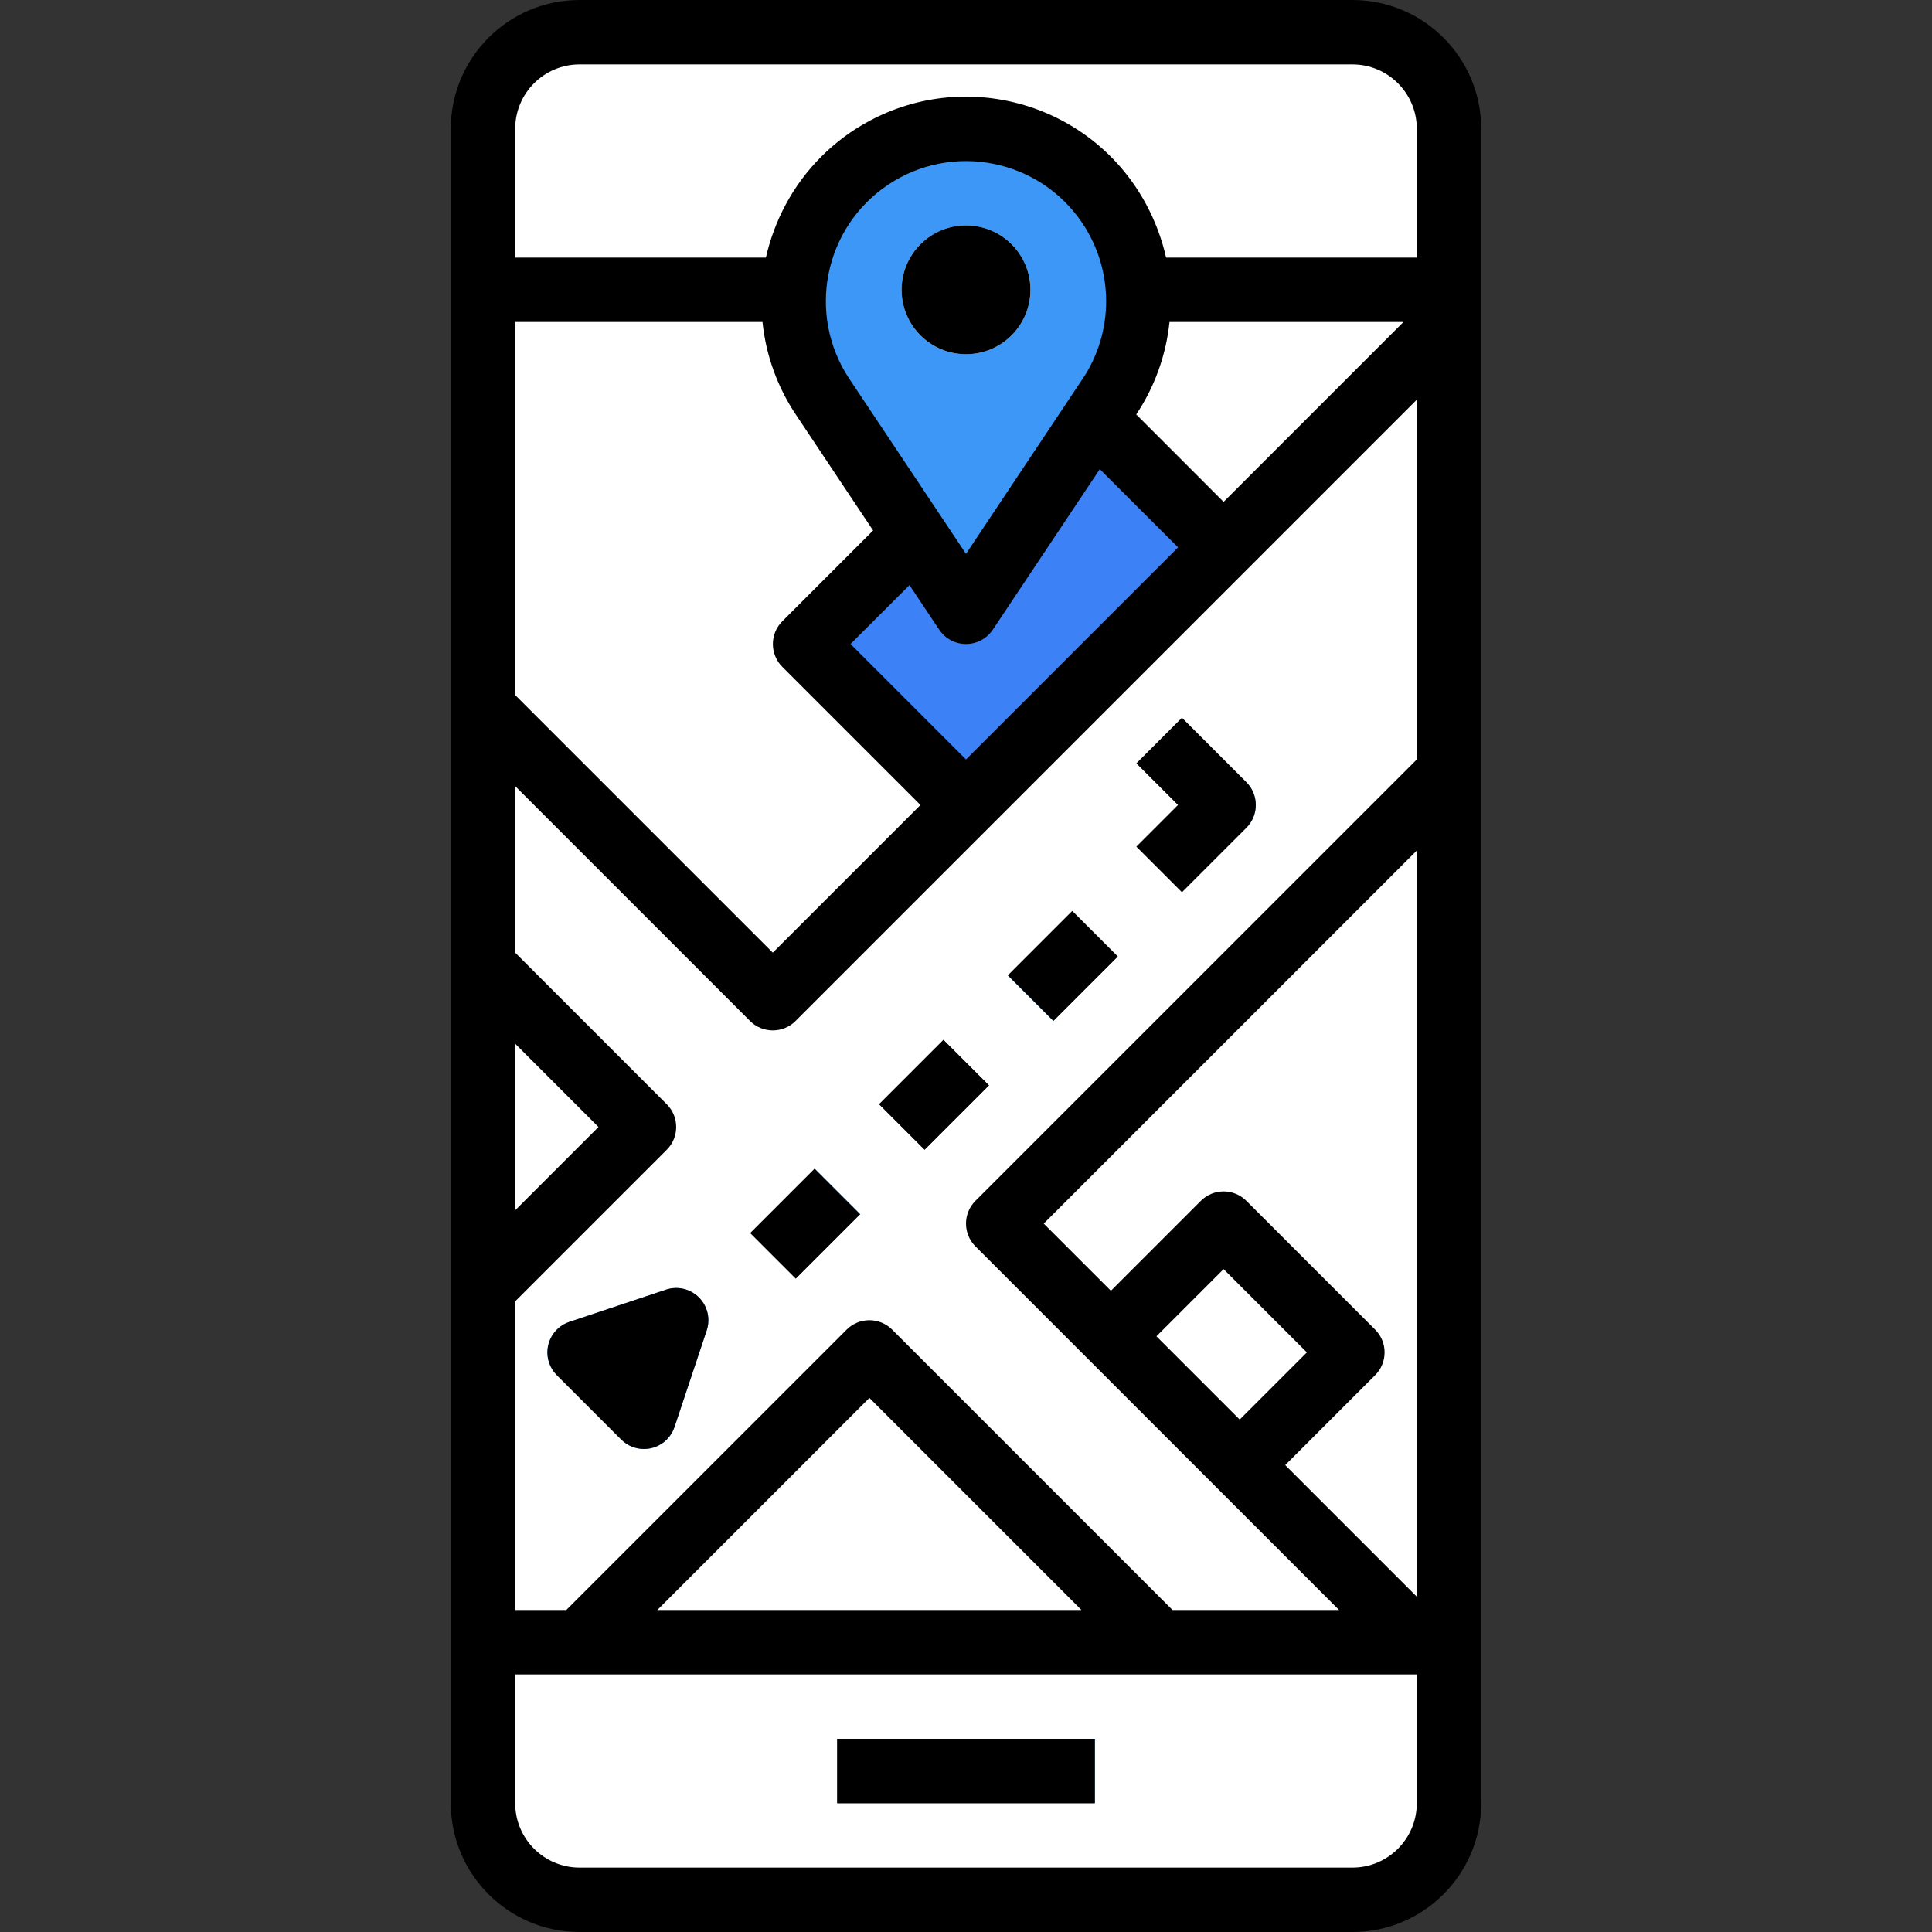 <?xml version="1.0" encoding="UTF-8"?> <!-- Generator: Adobe Illustrator 19.0.0, SVG Export Plug-In . SVG Version: 6.00 Build 0) --> <svg xmlns="http://www.w3.org/2000/svg" xmlns:xlink="http://www.w3.org/1999/xlink" version="1.1" id="Capa_1" x="0px" y="0px" viewBox="0 0 512 512" style="enable-background:new 0 0 512 512;" xml:space="preserve"><rect x="0" y="0" width="512" height="512" fill="#333333" stroke="none"/> <path style="fill:#FFF;" d="M153.6,8.533h204.8c14.14,0,25.6,11.46,25.6,25.6v443.733c0,14.14-11.46,25.6-25.6,25.6H153.6 c-14.14,0-25.6-11.46-25.6-25.6V34.133C128,19.994,139.46,8.533,153.6,8.533z"></path> <path style="fill:#FFF;" d="M358.4,8.533h-25.028L188.186,503.467H358.4c14.14,0,25.6-11.46,25.6-25.6l0,0V34.133 C384,19.994,372.54,8.533,358.4,8.533z"></path> <rect x="128" y="76.8" style="fill:#FFF;" width="256" height="358.4"></rect> <rect x="300.104" y="334.25" transform="matrix(-0.707 0.707 -0.707 -0.707 806.93 382.531)" style="fill:#FFF;" width="48.273" height="48.273"></rect> <rect x="221.867" y="460.8" style="fill:#126099;" width="68.267" height="17.067"></rect> <rect x="220.515" y="127.699" transform="matrix(-0.707 0.707 -0.707 -0.707 570.476 79.429)" style="fill:#3D81F6;" width="96.545" height="60.33"></rect> <path style="fill:#3D97F6;" d="M256,34.133c-25.225,0-45.67,20.454-45.662,45.679c0,9.011,2.671,17.826,7.663,25.318L256,162.133 l37.999-57.003c13.986-20.992,8.311-49.34-12.681-63.334C273.826,36.804,265.011,34.133,256,34.133z M256,93.867 c-9.429,0-17.067-7.637-17.067-17.067S246.571,59.733,256,59.733c9.429,0,17.067,7.637,17.067,17.067S265.429,93.867,256,93.867z"></path> <polygon style="fill:#FFF;" points="307.2,435.2 230.4,358.4 153.6,435.2 128,435.2 128,341.333 170.667,298.667 128,256 128,187.733 204.8,264.533 384,85.333 384,204.8 264.533,324.267 375.467,435.2 "></polygon> <path style="fill:#3D97F6;" d="M170.667,384c-2.261,0-4.437-0.896-6.033-2.5l-17.067-17.067c-3.337-3.328-3.337-8.738,0-12.066 c0.939-0.939,2.082-1.647,3.337-2.065l25.6-8.533c4.471-1.485,9.301,0.939,10.786,5.41c0.58,1.749,0.58,3.635,0,5.385l-8.533,25.6 C177.596,381.645,174.336,384,170.667,384z"></path> <g> <rect x="201.261" y="315.736" transform="matrix(-0.707 0.707 -0.707 -0.707 593.466 402.717)" style="fill:#3E8CC7;" width="24.132" height="17.067"></rect> <rect x="235.403" y="281.596" transform="matrix(-0.707 0.707 -0.707 -0.707 627.609 320.294)" style="fill:#3E8CC7;" width="24.132" height="17.067"></rect> <rect x="269.537" y="247.456" transform="matrix(-0.707 0.707 -0.707 -0.707 661.737 237.877)" style="fill:#3E8CC7;" width="24.132" height="17.067"></rect> <path style="fill:#3E8CC7;" d="M313.233,236.433l-12.066-12.066l11.034-11.034L301.167,202.3l12.066-12.066L330.3,207.3 c3.328,3.328,3.328,8.738,0,12.066L313.233,236.433z"></path> </g> <path d="M358.4,512c18.85,0,34.133-15.283,34.133-34.133V34.133C392.533,15.283,377.25,0,358.4,0H153.6 c-18.85,0-34.133,15.283-34.133,34.133v443.733c0,18.85,15.283,34.133,34.133,34.133H358.4z M310.733,426.667l-74.3-74.3 c-3.328-3.328-8.738-3.328-12.066,0l-74.3,74.3h-13.534v-81.801L176.7,304.7c3.328-3.328,3.328-8.738,0-12.066l-40.166-40.166 v-44.134l62.234,62.234c3.328,3.328,8.738,3.328,12.066,0l164.634-164.634v95.334L258.5,318.234c-3.328,3.328-3.328,8.738,0,12.066 l96.367,96.367H310.733z M286.601,426.667H174.199l56.201-56.201L286.601,426.667z M202.069,85.333 c0.905,8.772,3.934,17.195,8.832,24.533l20.48,30.72l-24.064,24.064c-3.328,3.328-3.328,8.738,0,12.066l36.617,36.617L204.8,252.467 l-68.267-68.267V85.333H202.069z M309.931,85.333h62.003l-47.667,47.667l-23.151-23.159 C306.005,102.511,309.026,94.097,309.931,85.333z M306.466,354.133l17.801-17.801l22.067,22.067l-17.801,17.801L306.466,354.133z M364.433,364.433c3.328-3.328,3.328-8.738,0-12.066L330.3,318.234c-3.328-3.328-8.738-3.328-12.066,0L294.4,342.067l-17.801-17.801 l98.867-98.867v197.734l-34.867-34.867L364.433,364.433z M256,201.267l-30.601-30.601l15.625-15.616l7.876,11.819 c2.611,3.925,7.91,4.983,11.836,2.364c0.939-0.623,1.741-1.425,2.364-2.364l28.356-42.539l20.745,20.736L256,201.267z M286.899,100.403L256,146.773l-30.899-46.345c-11.375-17.067-6.767-40.124,10.3-51.499s40.124-6.767,51.499,10.3 c8.32,12.476,8.32,28.723,0,41.199L286.899,100.403L286.899,100.403z M136.533,320.734v-44.134l22.067,22.067L136.533,320.734z M153.6,17.067h204.8c9.429,0,17.067,7.637,17.067,17.067v34.133h-66.441c-1.109-4.898-2.867-9.617-5.239-14.046 c-14.148-26.394-47.01-36.318-73.404-22.17c-9.412,5.043-17.126,12.757-22.17,22.17c-2.372,4.429-4.13,9.148-5.239,14.046h-66.441 V34.133C136.533,24.704,144.171,17.067,153.6,17.067z M136.533,477.867v-34.133h238.933v34.133c0,9.429-7.637,17.067-17.067,17.067 H153.6C144.171,494.933,136.533,487.296,136.533,477.867z"></path> <rect x="221.867" y="460.8" width="68.267" height="17.067"></rect> <circle cx="256" cy="76.8" r="17.067"></circle> <path d="M176.503,341.769l-25.6,8.533c-4.471,1.493-6.886,6.323-5.402,10.795c0.418,1.254,1.126,2.398,2.065,3.337l17.067,17.067 c3.337,3.328,8.738,3.328,12.066-0.009c0.93-0.939,1.638-2.074,2.057-3.328l8.533-25.6c1.493-4.471-0.93-9.301-5.402-10.795 C180.139,341.188,178.253,341.188,176.503,341.769z"></path> <rect x="201.261" y="315.736" transform="matrix(-0.707 0.707 -0.707 -0.707 593.466 402.717)" width="24.132" height="17.067"></rect> <rect x="235.403" y="281.596" transform="matrix(-0.707 0.707 -0.707 -0.707 627.609 320.294)" width="24.132" height="17.067"></rect> <rect x="269.537" y="247.456" transform="matrix(-0.707 0.707 -0.707 -0.707 661.737 237.877)" width="24.132" height="17.067"></rect> <path d="M313.233,236.433l17.067-17.067c3.328-3.328,3.328-8.738,0-12.066l-17.067-17.067L301.167,202.3l11.034,11.034 l-11.034,11.034L313.233,236.433z"></path> <g> </g> <g> </g> <g> </g> <g> </g> <g> </g> <g> </g> <g> </g> <g> </g> <g> </g> <g> </g> <g> </g> <g> </g> <g> </g> <g> </g> <g> </g> </svg> 